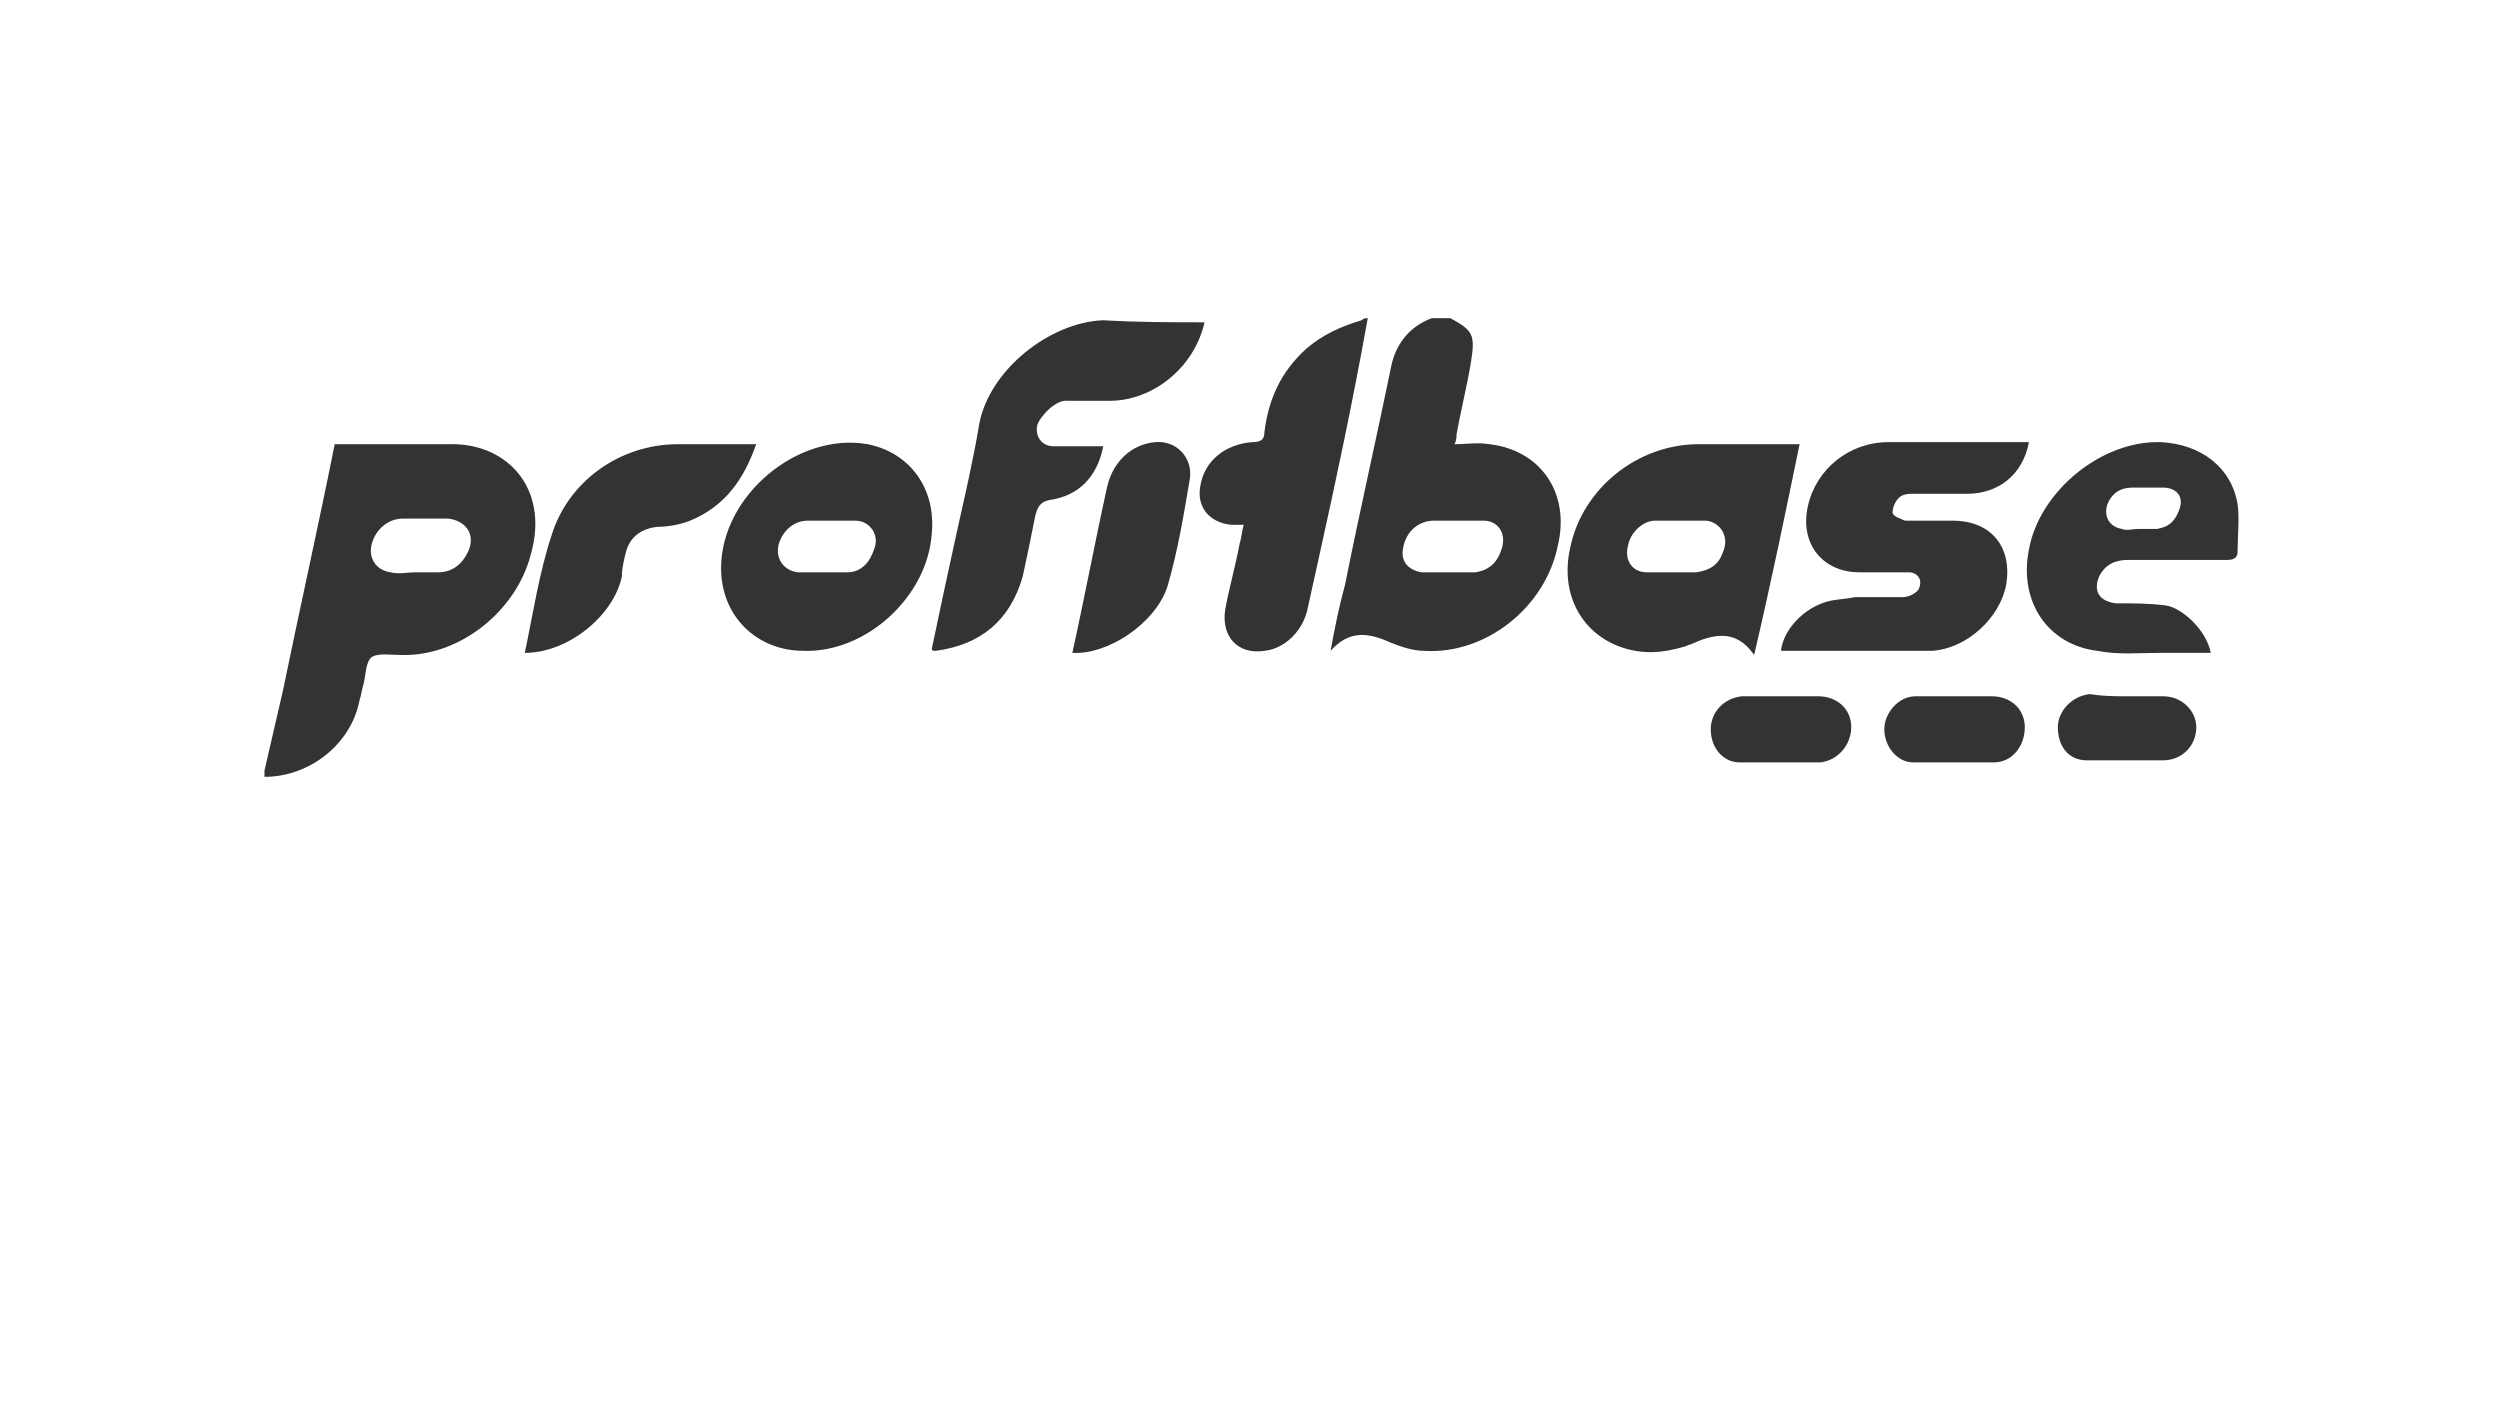 <?xml version="1.0" encoding="utf-8"?>
<!-- Generator: Adobe Illustrator 19.1.0, SVG Export Plug-In . SVG Version: 6.00 Build 0)  -->
<svg version="1.1" id="Layer_1" xmlns="http://www.w3.org/2000/svg" xmlns:xlink="http://www.w3.org/1999/xlink" x="0px" y="0px"
	 viewBox="0 0 121 69" style="enable-background:new 0 0 121 69;" xml:space="preserve">
<style type="text/css">
	.st0{fill:#333333;}
</style>
<g>
	<path class="st0" d="M12.8,37.3c0.3-1.3,0.6-2.6,0.9-3.9c0.8-3.9,1.7-7.9,2.5-11.9c0.2,0,0.4,0,0.5,0c1.7,0,3.3,0,5,0
		c2.8-0.1,4.9,2.1,4,5.3c-0.7,2.8-3.5,5-6.3,4.9c-0.5,0-1.1-0.1-1.4,0.1c-0.3,0.2-0.3,0.9-0.4,1.3c-0.1,0.3-0.1,0.5-0.2,0.8
		C17,36,15,37.6,12.8,37.6C12.8,37.5,12.8,37.4,12.8,37.3z M20.1,27.7C20.1,27.7,20.1,27.7,20.1,27.7c0.4,0,0.8,0,1.1,0
		c0.7,0,1.2-0.4,1.5-1.1c0.3-0.8-0.2-1.4-1-1.5c-0.7,0-1.5,0-2.2,0c-0.7,0-1.3,0.5-1.5,1.2c-0.2,0.7,0.2,1.3,0.9,1.4
		C19.3,27.8,19.7,27.7,20.1,27.7z"/>
	<path class="st0" d="M70.2,15.4c1.1,0.6,1.2,0.8,1,2.1c-0.2,1.2-0.5,2.4-0.7,3.5c0,0.1,0,0.3-0.1,0.5c0.6,0,1.1-0.1,1.7,0
		c2.5,0.3,3.9,2.4,3.3,4.9c-0.6,3-3.5,5.3-6.5,5.1c-0.5,0-1.1-0.2-1.6-0.4c-1.1-0.5-2-0.6-2.9,0.4c0.2-1.1,0.4-2.1,0.7-3.2
		c0.7-3.5,1.5-7,2.2-10.4c0.2-1.2,0.9-2.1,2-2.5C69.6,15.4,69.9,15.4,70.2,15.4z M70.1,27.7C70.1,27.7,70.1,27.7,70.1,27.7
		c0.4,0,0.9,0,1.3,0c0.7-0.1,1.1-0.5,1.3-1.2c0.2-0.7-0.2-1.3-0.9-1.3c-0.8,0-1.6,0-2.4,0c-0.8,0-1.4,0.6-1.5,1.4
		c-0.1,0.6,0.3,1,0.9,1.1C69.3,27.7,69.7,27.7,70.1,27.7z"/>
	<path class="st0" d="M66.2,15.4c-0.2,1.1-0.4,2.2-0.6,3.2c-0.7,3.6-1.5,7.2-2.3,10.8c-0.2,1.1-1.1,2-2.1,2.1
		c-1.3,0.2-2.1-0.7-1.9-2c0.2-1.1,0.5-2.1,0.7-3.2c0.1-0.3,0.1-0.6,0.2-0.9c-0.3,0-0.4,0-0.6,0c-1.1-0.1-1.7-0.9-1.5-1.9
		c0.2-1.2,1.2-2,2.5-2.1c0.4,0,0.6-0.1,0.6-0.5c0.2-1.6,0.8-2.9,2-4c0.8-0.7,1.7-1.1,2.7-1.4C66,15.4,66.1,15.4,66.2,15.4z"/>
	<path class="st0" d="M98.2,21.4c-0.3,1.6-1.5,2.5-3,2.5c-0.9,0-1.7,0-2.6,0c-0.2,0-0.5,0-0.7,0.2c-0.2,0.2-0.3,0.5-0.3,0.7
		c0,0.2,0.4,0.3,0.6,0.4c0.8,0,1.6,0,2.3,0c1.9,0,2.9,1.3,2.6,3.1c-0.3,1.6-1.9,3.1-3.6,3.2c-2.4,0-4.8,0-7.3,0
		c0.1-1,1.1-2.1,2.3-2.4c0.4-0.1,0.8-0.1,1.3-0.2c0.8,0,1.5,0,2.3,0c0.2,0,0.5-0.1,0.7-0.3c0.1-0.1,0.2-0.4,0.1-0.6
		c-0.1-0.2-0.3-0.3-0.5-0.3c-0.8,0-1.6,0-2.4,0c-1.8,0-2.9-1.4-2.5-3.2c0.4-1.8,2-3.1,3.9-3.1c2.1,0,4.2,0,6.3,0
		C97.9,21.4,98,21.4,98.2,21.4z"/>
	<path class="st0" d="M87.1,21.5c-0.7,3.4-1.4,6.8-2.2,10.2c-0.9-1.3-2-1-3.1-0.5c-0.1,0-0.2,0.1-0.3,0.1c-1,0.3-2,0.4-3.1,0
		c-1.9-0.7-2.9-2.6-2.4-4.8c0.6-2.9,3.3-5,6.2-5C83.9,21.5,85.4,21.5,87.1,21.5z M80.8,27.7C80.8,27.7,80.8,27.7,80.8,27.7
		c0.4,0,0.9,0,1.3,0c0.7-0.1,1.1-0.4,1.3-1c0.3-0.7-0.1-1.4-0.8-1.5c-0.8,0-1.7,0-2.5,0c-0.6,0-1.2,0.6-1.3,1.2
		c-0.2,0.7,0.2,1.3,0.9,1.3C80.1,27.7,80.4,27.7,80.8,27.7z"/>
	<path class="st0" d="M58.3,15.6c-0.5,2.2-2.5,3.8-4.6,3.8c-0.7,0-1.4,0-2,0c-0.6-0.1-1.4,0.8-1.5,1.2c-0.1,0.5,0.2,1,0.8,1
		c0.8,0,1.6,0,2.4,0c-0.3,1.5-1.2,2.4-2.6,2.6c-0.5,0.1-0.6,0.4-0.7,0.8c-0.2,1-0.4,2-0.6,2.9c-0.6,2.1-2,3.3-4.2,3.6
		c0,0-0.1,0-0.1,0c0,0-0.1,0-0.1-0.1c0.4-1.9,0.8-3.8,1.2-5.6c0.4-1.8,0.8-3.5,1.1-5.3c0.5-2.6,3.4-4.9,6-5
		C55.1,15.6,56.7,15.6,58.3,15.6z"/>
	<path class="st0" d="M34.9,27.5c0-3.5,3.7-6.6,7.1-6c2,0.4,3.3,2.1,3.1,4.3c-0.2,3.1-3.2,5.8-6.2,5.7
		C36.6,31.5,34.9,29.8,34.9,27.5z M40.3,25.2C40.3,25.2,40.3,25.2,40.3,25.2c-0.4,0-0.8,0-1.2,0c-0.7,0-1.2,0.5-1.4,1.1
		c-0.2,0.7,0.2,1.3,0.9,1.4c0.8,0,1.6,0,2.4,0c0.7,0,1.1-0.5,1.3-1.1c0.3-0.7-0.2-1.4-0.9-1.4C41,25.2,40.7,25.2,40.3,25.2z"/>
	<path class="st0" d="M107,31.6c-0.8,0-1.7,0-2.5,0c-1,0-2,0.1-3-0.1c-2.4-0.3-3.8-2.4-3.3-4.9c0.5-2.8,3.5-5.3,6.4-5.2
		c1.9,0.1,3.4,1.2,3.7,3c0.1,0.7,0,1.5,0,2.3c0,0.3-0.2,0.4-0.5,0.4c-1.6,0-3.2,0-4.8,0c-0.6,0-1.1,0.2-1.4,0.8
		c-0.3,0.7,0,1.2,0.8,1.3c0.8,0,1.6,0,2.4,0.1C105.6,29.4,106.8,30.5,107,31.6z M103.5,25.6C103.5,25.7,103.5,25.7,103.5,25.6
		c0.3,0,0.6,0,0.9,0c0.6-0.1,0.9-0.4,1.1-1c0.2-0.6-0.2-1-0.8-1c-0.5,0-1,0-1.5,0c-0.6,0-1,0.3-1.2,0.8c-0.2,0.6,0.1,1.1,0.7,1.2
		C102.9,25.7,103.2,25.6,103.5,25.6z"/>
	<path class="st0" d="M25.4,31.6c0.4-1.9,0.7-3.9,1.3-5.7c0.8-2.6,3.3-4.4,6.1-4.4c1.3,0,2.5,0,3.8,0c-0.6,1.7-1.5,3-3.2,3.7
		c-0.5,0.2-1.1,0.3-1.6,0.3c-0.8,0.1-1.3,0.5-1.5,1.2c-0.1,0.4-0.2,0.8-0.2,1.2C29.7,29.8,27.5,31.6,25.4,31.6z"/>
	<path class="st0" d="M51.9,31.6c0.6-2.7,1.1-5.4,1.7-8.1c0.3-1.2,1.2-2,2.3-2.1c1-0.1,1.8,0.7,1.7,1.7c-0.3,1.8-0.6,3.6-1.1,5.3
		C55.9,30.2,53.6,31.7,51.9,31.6z"/>
	<path class="st0" d="M94.7,33.7c0.6,0,1.1,0,1.7,0c0.9,0,1.6,0.6,1.6,1.5c0,0.9-0.6,1.7-1.5,1.7c-1.3,0-2.6,0-3.9,0
		c-0.8,0-1.4-0.8-1.4-1.6c0-0.8,0.7-1.6,1.5-1.6C93.4,33.7,94,33.7,94.7,33.7z"/>
	<path class="st0" d="M86.3,33.7c0.6,0,1.2,0,1.7,0c0.9,0,1.6,0.6,1.6,1.5c0,0.8-0.6,1.6-1.5,1.7c-1.3,0-2.6,0-3.9,0
		c-0.8,0-1.4-0.7-1.4-1.6c0-0.8,0.6-1.5,1.5-1.6c0,0,0.1,0,0.1,0C85,33.7,85.7,33.7,86.3,33.7z"/>
	<path class="st0" d="M103,33.7c0.6,0,1.1,0,1.7,0c0.9,0,1.6,0.7,1.6,1.5c0,0.9-0.7,1.6-1.6,1.6c-1.2,0-2.5,0-3.7,0
		c-0.9,0-1.4-0.7-1.4-1.6c0-0.8,0.7-1.5,1.5-1.6c0,0,0.1,0,0.1,0C101.8,33.7,102.4,33.7,103,33.7z"/>
</g>
</svg>
